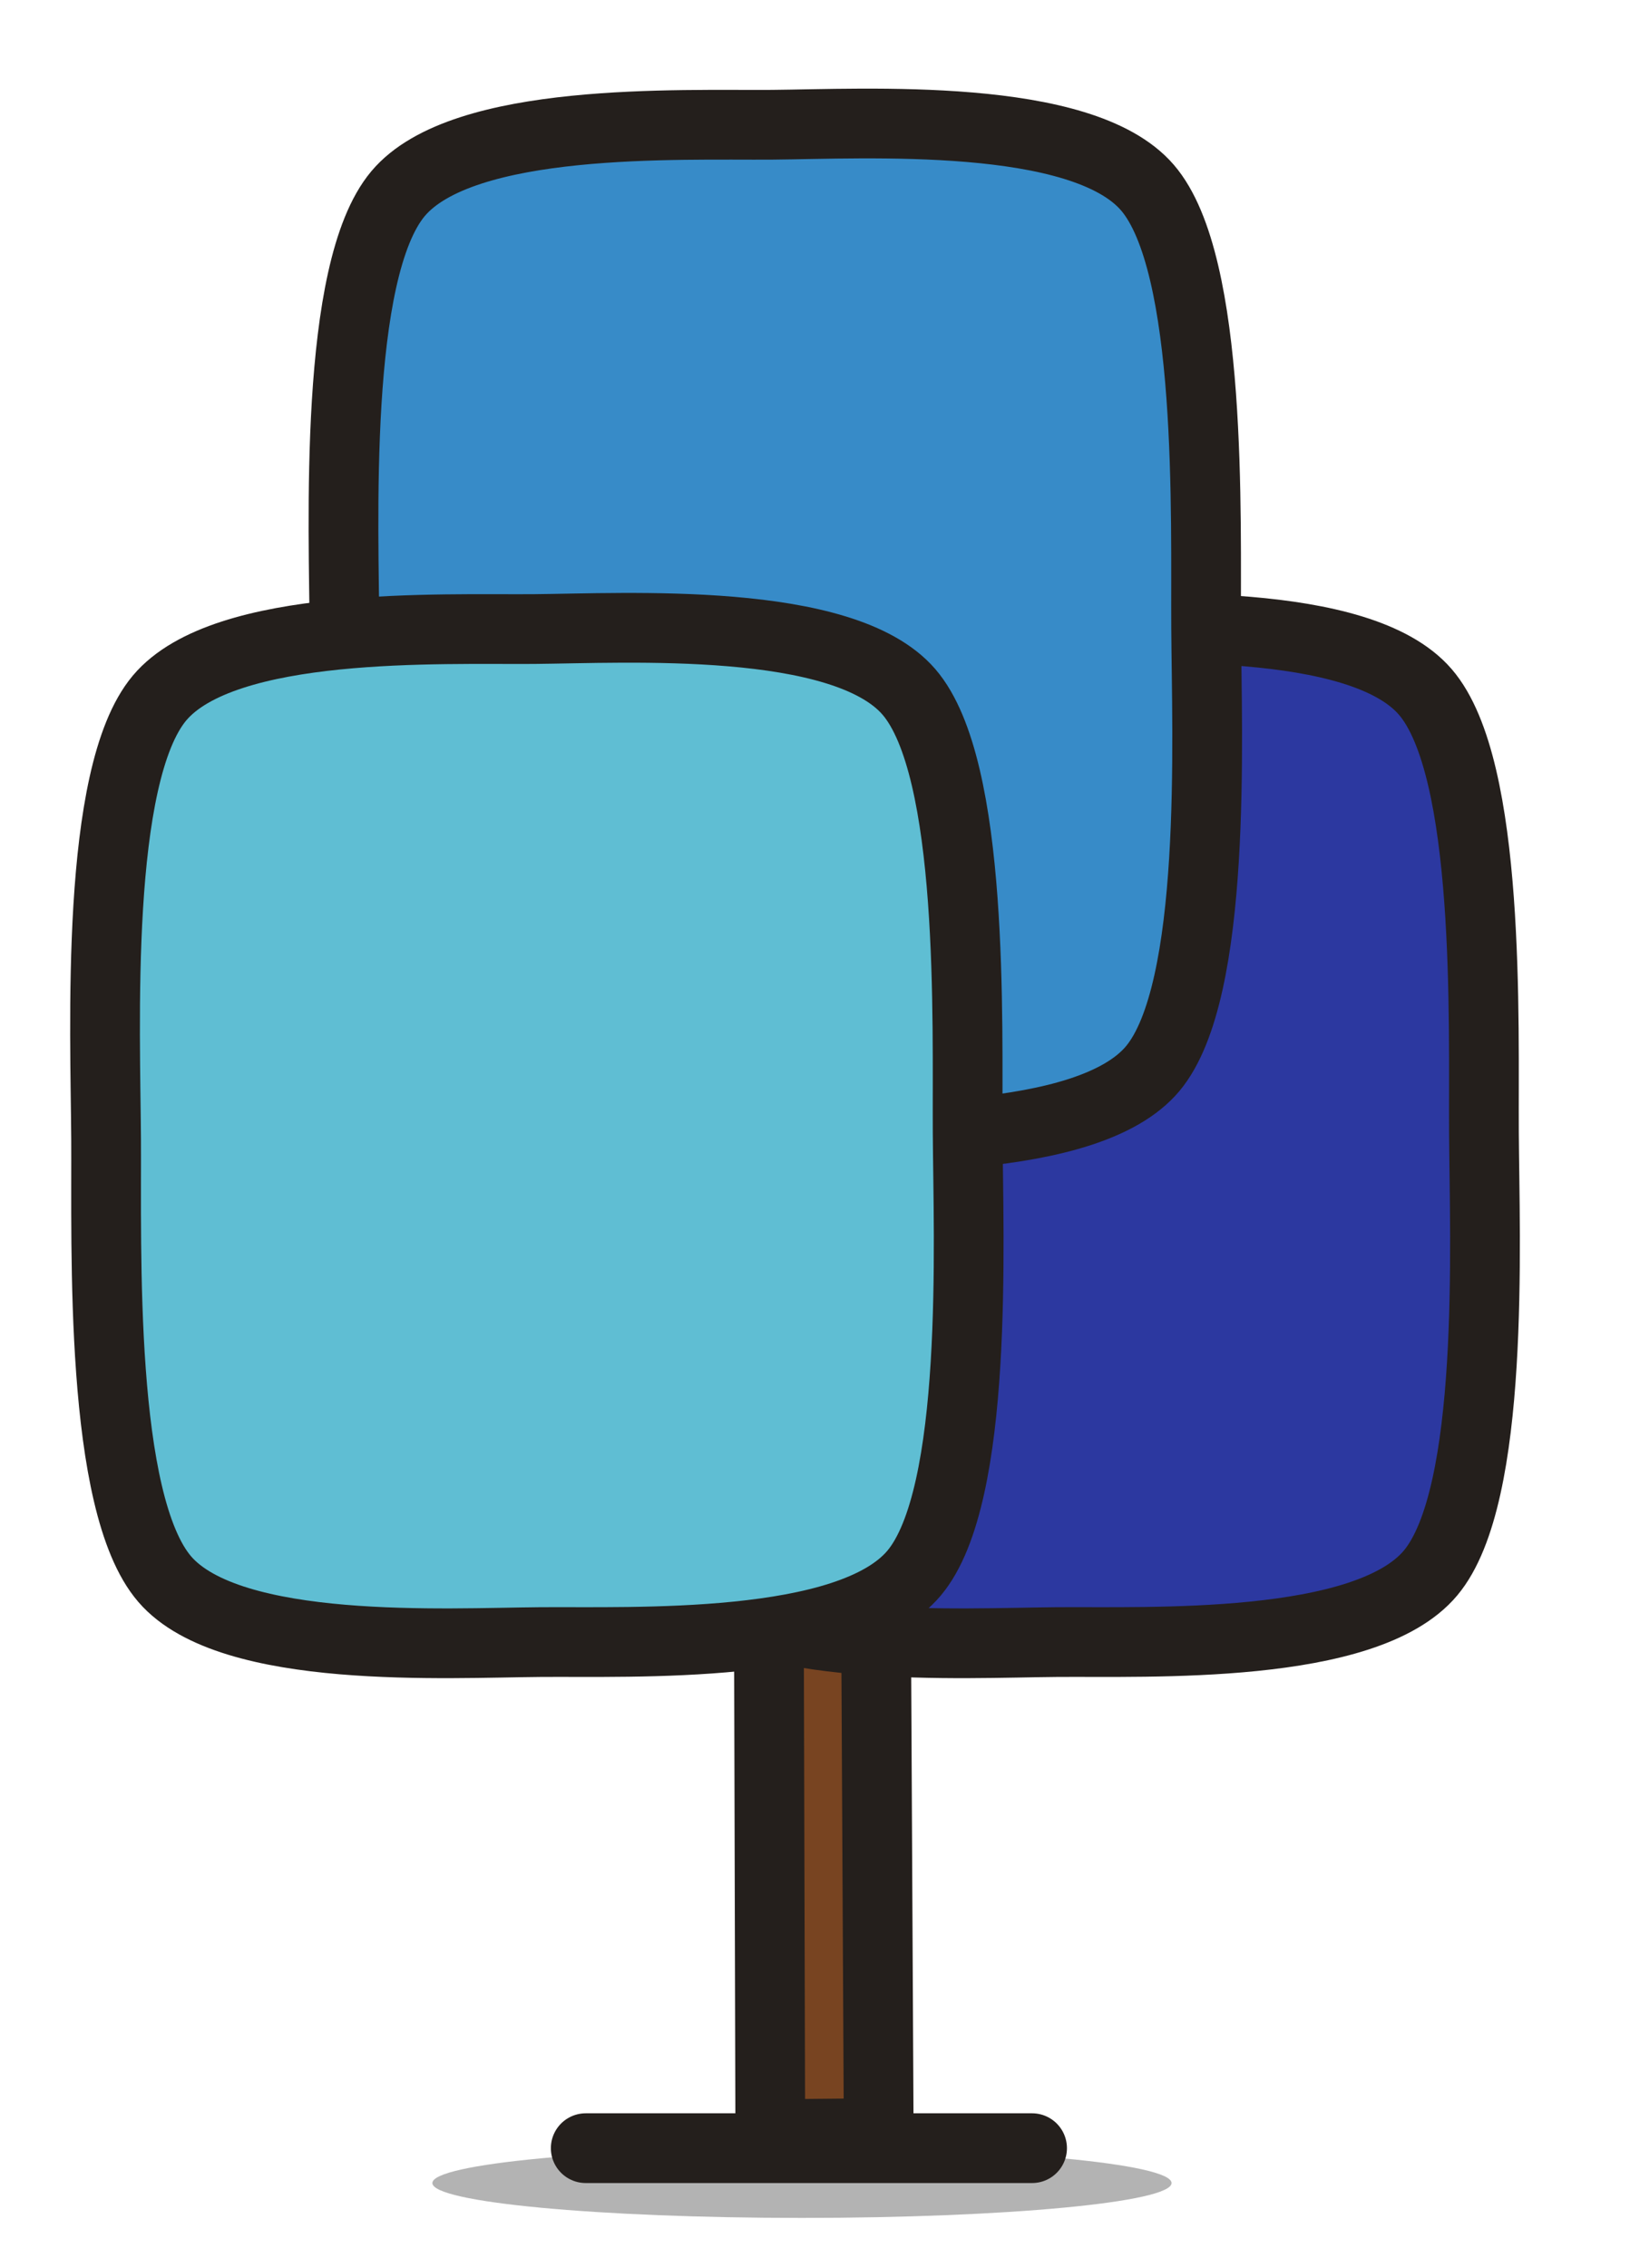 <svg width="23" height="32" viewBox="0 0 23 32" fill="none" xmlns="http://www.w3.org/2000/svg">
<path d="M11.316 31.291C14.196 31.291 16.531 31.071 16.531 30.799C16.531 30.527 14.196 30.307 11.316 30.307C8.436 30.307 6.101 30.527 6.101 30.799C6.101 31.071 8.436 31.291 11.316 31.291Z" fill="#B3B3B3"/>
<path d="M8.265 30.307H14.563" stroke="#241F1C" stroke-width="0.984" stroke-linecap="round" stroke-linejoin="round"/>
<path d="M10.869 30.109L10.824 13.382L12.312 13.381L12.399 30.095L10.869 30.109Z" fill="#784421" stroke="#241F1C" stroke-width="0.984" stroke-linecap="round" stroke-linejoin="round"/>
<path d="M20.111 9.761C21.04 10.838 20.93 14.438 20.939 15.971C20.948 17.504 21.101 21.101 20.185 22.193C19.269 23.285 16.207 23.156 14.903 23.167C13.599 23.177 10.539 23.356 9.61 22.28C8.682 21.203 8.791 17.604 8.782 16.071C8.773 14.537 8.621 10.94 9.536 9.848C10.452 8.757 13.514 8.885 14.818 8.875C16.122 8.864 19.183 8.685 20.111 9.761Z" fill="#2C38A0" stroke="#241F1C" stroke-width="0.984" stroke-linecap="round" stroke-linejoin="round"/>
<path d="M16.19 2.646C17.119 3.723 17.009 7.323 17.019 8.856C17.028 10.389 17.18 13.986 16.264 15.078C15.349 16.169 12.287 16.041 10.983 16.052C9.679 16.062 6.618 16.241 5.69 15.165C4.761 14.088 4.871 10.489 4.862 8.955C4.852 7.422 4.7 3.825 5.616 2.733C6.531 1.642 9.594 1.77 10.898 1.76C12.202 1.749 15.262 1.57 16.19 2.646Z" fill="#378BC8" stroke="#241F1C" stroke-width="0.984" stroke-linecap="round" stroke-linejoin="round"/>
<path d="M12.825 9.761C13.754 10.838 13.645 14.438 13.654 15.971C13.663 17.504 13.815 21.101 12.899 22.193C11.984 23.285 8.922 23.156 7.618 23.167C6.314 23.177 3.253 23.356 2.325 22.28C1.396 21.203 1.506 17.604 1.497 16.071C1.488 14.537 1.335 10.94 2.251 9.848C3.167 8.757 6.229 8.885 7.533 8.875C8.837 8.864 11.897 8.685 12.825 9.761Z" fill="#5FBED3" stroke="#241F1C" stroke-width="0.984" stroke-linecap="round" stroke-linejoin="round"/>
</svg>
